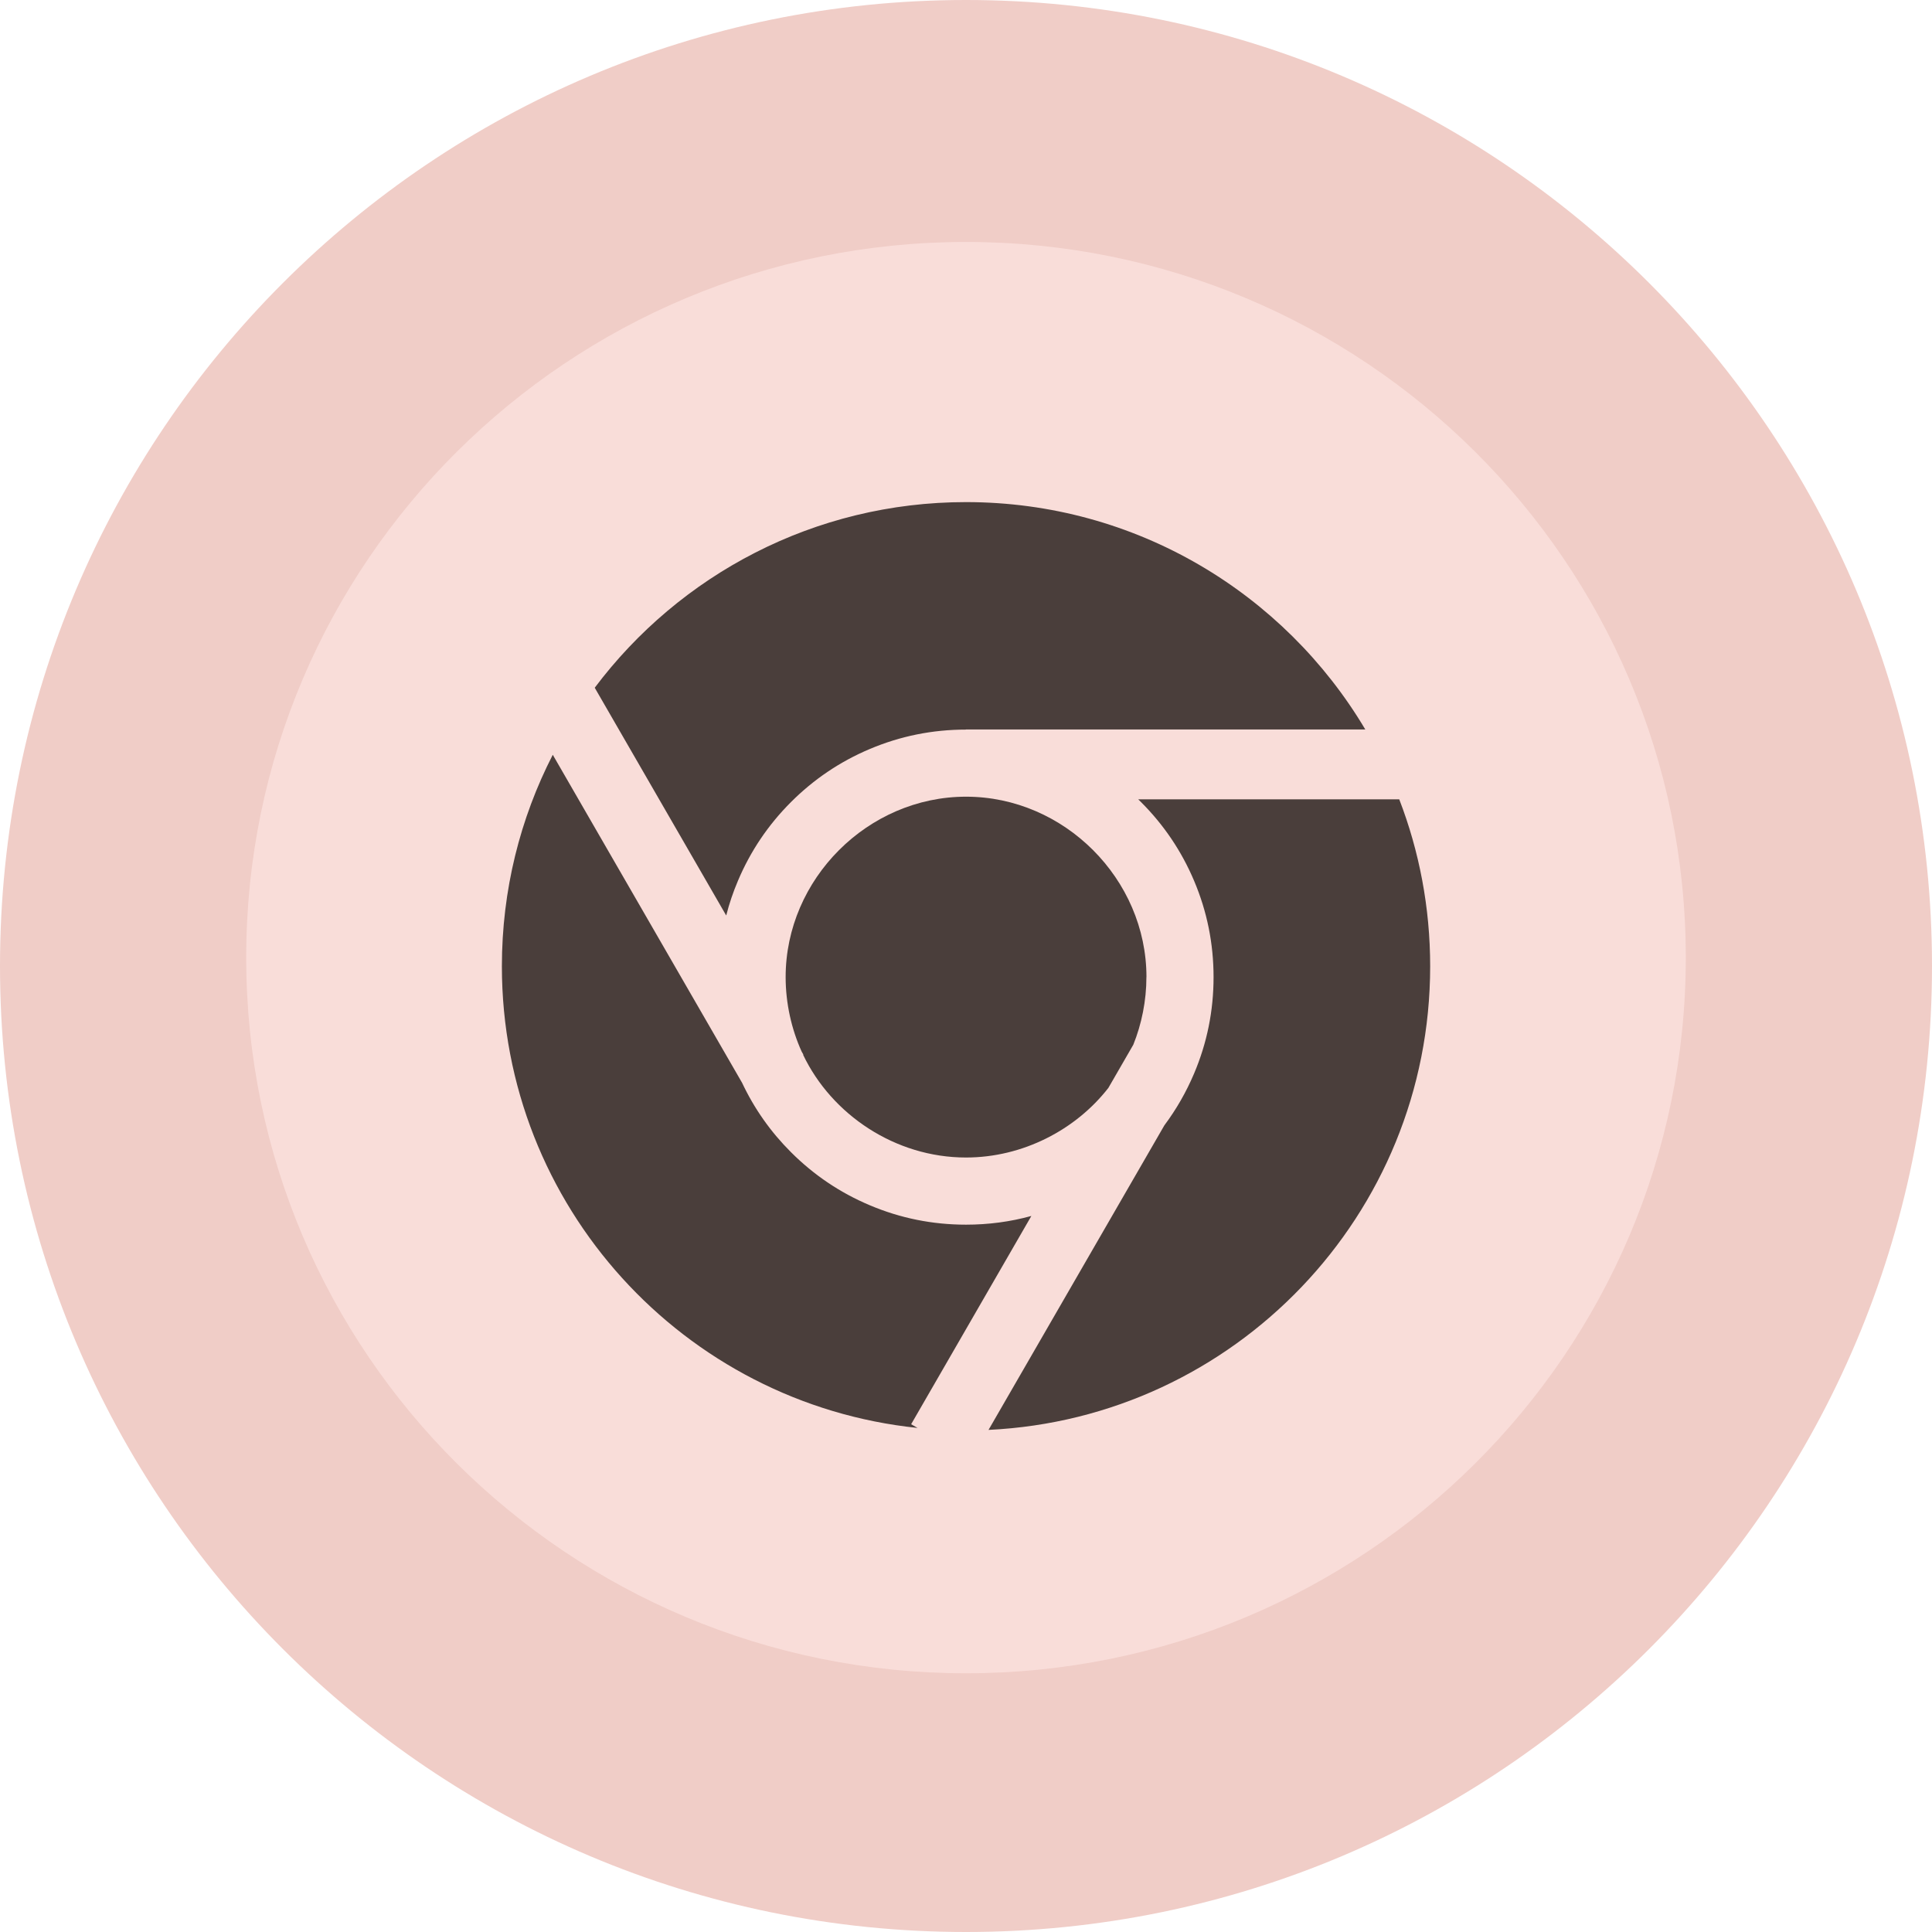 <svg version="1.1" xmlns="http://www.w3.org/2000/svg" xmlns:xlink="http://www.w3.org/1999/xlink" width="35.5" height="35.5" viewBox="0,0,35.5,35.5"><g transform="translate(-257.25,-162.25)"><g data-paper-data="{&quot;isPaintingLayer&quot;:true}" stroke="none" stroke-linecap="butt" stroke-linejoin="miter" stroke-miterlimit="10" stroke-dasharray="" stroke-dashoffset="0" style="mix-blend-mode: normal"><path d="M257.25,180c0,-9.803 7.947,-17.75 17.75,-17.75c9.803,0 17.75,7.947 17.75,17.75c0,9.803 -7.947,17.75 -17.75,17.75c-9.803,0 -17.75,-7.947 -17.75,-17.75z" fill="#f0cdc7" fill-rule="nonzero" stroke-width="0"/><path d="M261.774,179.846c0,-7.262 5.921,-13.15 13.226,-13.15c7.304,0 13.226,5.887 13.226,13.15c0,7.262 -5.921,13.15 -13.226,13.15c-7.304,0 -13.226,-5.887 -13.226,-13.15z" fill="#f9ddd9" fill-rule="nonzero" stroke-width="0"/><path d="M270.885,182.145c0.224,0.475 0.523,0.901 0.899,1.276c0.419,0.419 0.901,0.744 1.445,0.974c0.564,0.239 1.154,0.358 1.771,0.358c0.412,0 0.812,-0.053 1.201,-0.16l-2.209,3.827l0.118,0.068c-4.292,-0.445 -7.638,-4.073 -7.638,-8.483c0,-1.4 0.337,-2.721 0.935,-3.886zM275,171.476c3.121,0 5.85,1.676 7.337,4.178h-7.337v0.002c-0.616,0 -1.207,0.119 -1.771,0.358c-0.544,0.23 -1.026,0.555 -1.445,0.974c-0.419,0.419 -0.744,0.901 -0.974,1.445c-0.089,0.209 -0.161,0.422 -0.216,0.639l-2.416,-4.185c1.556,-2.071 4.033,-3.411 6.823,-3.411zM283.529,180.005c0,4.572 -3.597,8.303 -8.115,8.519l3.231,-5.596c0.219,-0.293 0.401,-0.61 0.546,-0.952c0.239,-0.564 0.358,-1.154 0.358,-1.771c0,-0.616 -0.119,-1.207 -0.358,-1.771c-0.23,-0.544 -0.555,-1.026 -0.974,-1.445c-0.017,-0.017 -0.034,-0.034 -0.052,-0.051h4.796c0.367,0.952 0.568,1.986 0.568,3.068zM275,176.939c-1.803,0 -3.265,1.462 -3.265,3.265c0,0.481 0.104,0.938 0.291,1.349l0.031,0.054l-0.005,0.003c0.525,1.1 1.648,1.86 2.948,1.86c1.047,0 1.98,-0.493 2.577,-1.26l0.451,-0.781c0.153,-0.378 0.237,-0.792 0.237,-1.225c0,-1.803 -1.462,-3.265 -3.265,-3.265z" fill="#4a3e3b" fill-rule="evenodd" stroke-width="1"/><path d="M278.315,180.204c0,0.433 -0.088,0.865 -0.241,1.243l-0.458,0.793c-0.597,0.767 -1.569,1.279 -2.616,1.279c-1.3,0 -2.468,-0.788 -2.993,-1.888l0.005,-0.003l-0.031,-0.054c-0.187,-0.411 -0.295,-0.889 -0.295,-1.37c0,-1.803 1.512,-3.315 3.315,-3.315c1.803,0 3.315,1.512 3.315,3.315z" data-paper-data="{&quot;noHover&quot;:false,&quot;origItem&quot;:[&quot;Path&quot;,{&quot;applyMatrix&quot;:true,&quot;segments&quot;:[[[274.99999,176.93925],[1.8033,0],[-1.80332,0]],[[271.73479,180.20445],[0,-1.80333],[0,0.48117]],[[272.02574,181.55377],[-0.18688,-0.41128],[0,0]],[272.05672,181.60737],[[272.05201,181.61013],[0,0],[0.52533,1.09974]],[[274.99999,183.46969],[-1.30005,0],[1.04736,0]],[[277.57702,182.20975],[-0.59744,0.76672],[0,0]],[[278.02779,181.42911],[0,0],[0.15309,-0.3782]],[[278.26517,180.20445],[0,0.43308],[0,-1.80333]]],&quot;closed&quot;:true,&quot;fillColor&quot;:[0,0,0,1]}]}" fill="#4a3e3b" fill-rule="nonzero" stroke-width="0.5"/></g></g></svg>